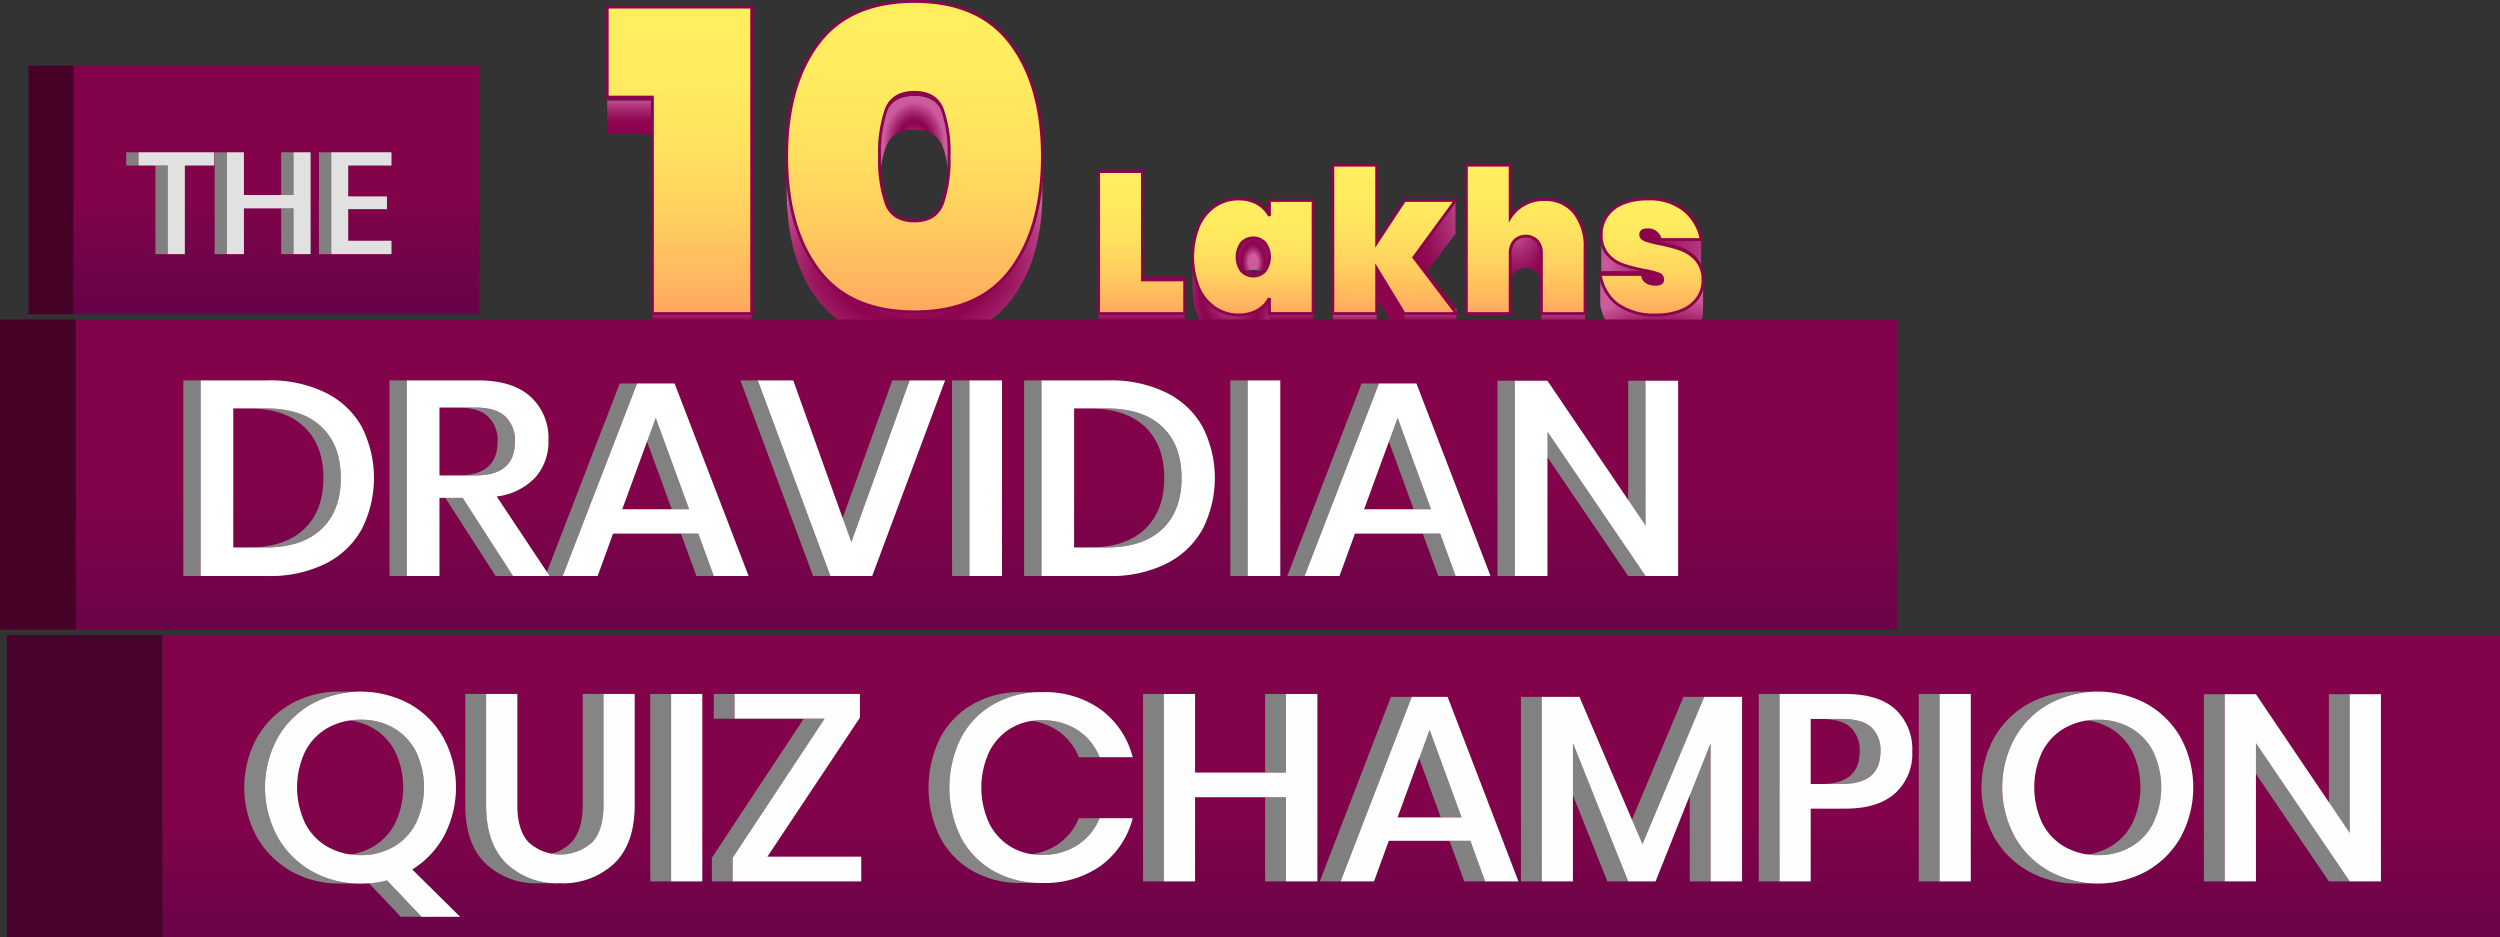 <svg xmlns="http://www.w3.org/2000/svg" xmlns:xlink="http://www.w3.org/1999/xlink" width="433.187" height="162.438" viewBox="0 0 433.187 162.438">
  <rect x="0" y="0" width="433.187" height="162.438" fill="#333333" stroke="none"/>
  <defs>
    <linearGradient id="linear-gradient" x1="0.5" y1="-0.107" x2="0.5" y2="1.363" gradientUnits="objectBoundingBox">
      <stop offset="0" stop-color="#cc5c9e"/>
      <stop offset="0.222" stop-color="#ac2f76"/>
      <stop offset="0.418" stop-color="#940f59"/>
      <stop offset="0.525" stop-color="#8c034e"/>
    </linearGradient>
    <linearGradient id="linear-gradient-2" x1="0.5" y1="-0.121" x2="0.5" y2="0.884" xlink:href="#linear-gradient"/>
    <radialGradient id="radial-gradient" cx="0.5" cy="0.5" r="0.437" gradientUnits="objectBoundingBox">
      <stop offset="0" stop-color="#cc5c9e"/>
      <stop offset="0.222" stop-color="#ac2f76"/>
      <stop offset="0.418" stop-color="#940f59"/>
      <stop offset="0.525" stop-color="#8c034e"/>
      <stop offset="0.649" stop-color="#99155e"/>
      <stop offset="0.899" stop-color="#bc468a"/>
      <stop offset="1" stop-color="#cc5c9e"/>
    </radialGradient>
    <radialGradient id="radial-gradient-2" cx="0.492" cy="0.594" r="0.606" gradientUnits="objectBoundingBox">
      <stop offset="0" stop-color="#cc5c9e"/>
      <stop offset="0.215" stop-color="#ac2f76"/>
      <stop offset="0.404" stop-color="#940f59"/>
      <stop offset="0.508" stop-color="#8c034e"/>
      <stop offset="0.637" stop-color="#99155e"/>
      <stop offset="0.896" stop-color="#bc468a"/>
      <stop offset="1" stop-color="#cc5c9e"/>
    </radialGradient>
    <linearGradient id="linear-gradient-3" x1="0.5" y1="-0.121" x2="0.5" y2="0.864" xlink:href="#linear-gradient"/>
    <radialGradient id="radial-gradient-3" cx="0.5" cy="0.5" r="0.875" gradientUnits="objectBoundingBox">
      <stop offset="0.167" stop-color="#cc5c9e"/>
      <stop offset="0.266" stop-color="#ac2f76"/>
      <stop offset="0.354" stop-color="#940f59"/>
      <stop offset="0.402" stop-color="#8c034e"/>
      <stop offset="0.558" stop-color="#99155e"/>
      <stop offset="0.873" stop-color="#bc468a"/>
      <stop offset="1" stop-color="#cc5c9e"/>
    </radialGradient>
    <linearGradient id="linear-gradient-4" x1="0.5" y1="-0.145" x2="0.5" y2="0.836" xlink:href="#linear-gradient"/>
    <radialGradient id="radial-gradient-4" cx="0.5" cy="0.5" r="0.729" xlink:href="#radial-gradient"/>
    <linearGradient id="linear-gradient-5" x1="1.374" y1="-0.01" x2="-0.948" y2="1.345" xlink:href="#linear-gradient"/>
    <linearGradient id="linear-gradient-6" x1="0.5" y1="0.03" x2="0.5" y2="0.69" xlink:href="#linear-gradient"/>
    <linearGradient id="linear-gradient-7" x1="0.5" y1="0.093" x2="0.5" y2="0.848" xlink:href="#linear-gradient"/>
    <radialGradient id="radial-gradient-5" cx="0.231" cy="-0.124" r="2.034" xlink:href="#radial-gradient"/>
    <linearGradient id="linear-gradient-8" x1="0.5" y1="0" x2="0.5" y2="1" xlink:href="#linear-gradient"/>
    <linearGradient id="linear-gradient-10" x1="1.804" y1="0.593" x2="-3.059" y2="0.247" xlink:href="#linear-gradient"/>
    <radialGradient id="radial-gradient-6" cx="0.104" cy="0.461" r="3.252" xlink:href="#radial-gradient"/>
    <radialGradient id="radial-gradient-7" cx="0.612" cy="1.349" r="1.008" xlink:href="#radial-gradient"/>
    <linearGradient id="linear-gradient-11" x1="0.5" x2="0.5" y2="1" gradientUnits="objectBoundingBox">
      <stop offset="0.006" stop-color="#ffef5f"/>
      <stop offset="0.259" stop-color="#ffeb5f"/>
      <stop offset="0.485" stop-color="#ffe05f"/>
      <stop offset="0.7" stop-color="#ffce5f"/>
      <stop offset="0.907" stop-color="#ffb55f"/>
      <stop offset="1" stop-color="#ffa75f"/>
    </linearGradient>
    <linearGradient id="linear-gradient-18" x1="0.5" y1="0.546" x2="0.5" y2="1.059" gradientUnits="objectBoundingBox">
      <stop offset="0.006" stop-color="#820349"/>
      <stop offset="1" stop-color="#690349"/>
    </linearGradient>
    <clipPath id="clip-path">
      <path id="Path_4968" data-name="Path 4968" d="M508.719,204.017h-3.008q6.832,0,6.832-5.859a5.667,5.667,0,0,0-1.659-4.347c-1.1-1.035-2.833-1.557-5.173-1.557h3.008c2.34,0,4.07.522,5.173,1.557a5.667,5.667,0,0,1,1.659,4.347Q515.551,204.017,508.719,204.017Z" fill="none"/>
    </clipPath>
    <linearGradient id="linear-gradient-19" y1="0.585" y2="1.009" xlink:href="#linear-gradient-18"/>
    <clipPath id="clip-path-2">
      <path id="Path_5024" data-name="Path 5024" d="M745.474,257.477h-3.607q6.685,0,6.686-5.616a5.406,5.406,0,0,0-1.584-4.2c-1.065-.972-2.757-1.449-5.1-1.449h3.607c2.345,0,4.037.477,5.1,1.449a5.406,5.406,0,0,1,1.584,4.2Q752.16,257.477,745.474,257.477Z" fill="none"/>
    </clipPath>
    <clipPath id="clip-path-3">
      <path id="Path_5031" data-name="Path 5031" d="M789.852,274.73h-3.607a16.866,16.866,0,0,1-8.459-2.142,15.611,15.611,0,0,1-5.952-5.931,17.952,17.952,0,0,1,0-17.163,15.5,15.5,0,0,1,5.952-5.913,17.037,17.037,0,0,1,8.459-2.115h3.607a17.04,17.04,0,0,0-8.459,2.115,15.5,15.5,0,0,0-5.952,5.913,17.952,17.952,0,0,0,0,17.163,15.611,15.611,0,0,0,5.952,5.931A16.869,16.869,0,0,0,789.852,274.73Z" fill="none"/>
    </clipPath>
    <linearGradient id="linear-gradient-20" y1="0.526" y2="0.939" xlink:href="#linear-gradient-18"/>
  </defs>
  <g id="Group_9891" data-name="Group 9891" transform="translate(-992.654 -2342.634)">
    <g id="Group_9873" data-name="Group 9873" transform="translate(566.333 2221)">
      <g id="Group_9047" data-name="Group 9047">
        <g id="Group_9046" data-name="Group 9046">
          <g id="Group_9045" data-name="Group 9045">
            <g id="Group_9028" data-name="Group 9028" style="mix-blend-mode: normal;isolation: isolate">
              <g id="Group_9025" data-name="Group 9025">
                <rect id="Rectangle_2412" data-name="Rectangle 2412" width="7.829" height="5.862" transform="translate(531.536 139.027)" fill="url(#linear-gradient)"/>
              </g>
              <g id="Group_9026" data-name="Group 9026">
                <rect id="Rectangle_2413" data-name="Rectangle 2413" width="17.208" height="5.862" transform="translate(539.365 175.148)" fill="url(#linear-gradient-2)"/>
              </g>
              <g id="Group_9027" data-name="Group 9027">
                <path id="Path_4864" data-name="Path 4864" d="M556.573,124v51.15H539.365V139.027h-7.829V124Z" fill="#8c034e"/>
              </g>
            </g>
            <g id="Group_9030" data-name="Group 9030" style="mix-blend-mode: normal;isolation: isolate">
              <path id="Path_4865" data-name="Path 4865" d="M590.055,148.249c.024.089.049.177.073.268.05.2.1.4.141.612.015.068.031.133.045.2q.084.422.153.875c.011.07.019.144.029.215.034.238.065.48.092.73.013.111.023.226.034.34q.031.331.057.677c.009.125.018.249.025.376.015.244.026.493.036.746,0,.116.009.23.013.348.01.372.017.752.017,1.144v-5.861c0-.393-.007-.773-.017-1.145,0-.118-.009-.232-.013-.348-.01-.253-.021-.5-.036-.745-.007-.127-.016-.252-.025-.376-.017-.231-.036-.456-.057-.678-.011-.114-.021-.228-.034-.34-.027-.25-.058-.492-.092-.73-.01-.07-.018-.145-.029-.214-.046-.3-.1-.594-.153-.876-.014-.069-.03-.134-.045-.2-.044-.209-.091-.414-.141-.612-.024-.091-.049-.179-.073-.268s-.049-.188-.076-.278c-.016-.052-.036-.1-.052-.148-.061-.195-.127-.381-.2-.563-.024-.065-.045-.139-.07-.2s-.051-.124-.076-.185c-.034-.079-.069-.156-.106-.232s-.088-.176-.135-.26c-.027-.048-.055-.094-.083-.141l-.017-.029-.026-.043c-.04-.063-.08-.124-.122-.184s-.079-.109-.12-.162-.078-.1-.119-.146l-.012-.015-.007-.008c-.032-.037-.064-.074-.1-.109s-.079-.084-.12-.124-.08-.077-.121-.115-.082-.073-.124-.109l-.017-.013-.008-.007c-.034-.028-.068-.056-.1-.083s-.089-.067-.134-.1-.094-.065-.142-.1-.1-.063-.15-.093l-.023-.013-.014-.008c-.042-.024-.084-.048-.127-.071-.058-.031-.118-.061-.178-.09s-.13-.06-.2-.088c-.035-.015-.072-.028-.108-.042l-.039-.015-.082-.032c-.089-.032-.179-.062-.271-.09-.109-.032-.221-.062-.335-.088h-.005l-.013,0c-.148-.034-.3-.064-.459-.088-.052-.007-.11-.008-.163-.015-.138-.017-.281-.029-.425-.039-.086-.006-.165-.02-.254-.024-.113,0-.227-.006-.344-.006-.294,0-.574.015-.844.041-.089.009-.171.026-.257.038-.148.019-.3.035-.439.063-.028.005-.052.015-.08.021-.085.018-.164.042-.246.064-.1.027-.215.049-.315.082-.062.02-.12.044-.18.066l-.094.034-.094.035c-.092.038-.181.078-.268.121s-.145.073-.215.113l-.026.015-.017.01c-.048.028-.1.055-.142.084s-.112.072-.166.11-.1.073-.151.11l-.093.075-.014.011-.03.024c-.043.037-.086.074-.129.113s-.082.076-.121.116-.079.079-.117.12l-.083.094-.009.01-.019.022c-.037.044-.074.088-.109.133s-.072.094-.107.143-.07.1-.1.151c-.022.033-.042.067-.063.1l-.013.022c-.01.015-.02.03-.029.046-.036.06-.071.122-.1.185s-.071.136-.1.206-.062.134-.092.2l-.025.06c-.068.163-.133.333-.2.509-.01.03-.019.063-.03.093-.029.085-.056.175-.084.263-.033.1-.069.205-.1.314-.012.044-.022.1-.035.14-.052.188-.1.384-.145.583-.02.086-.045.165-.064.254-.008.036-.013.075-.021.111-.023.113-.044.231-.066.346-.034.181-.067.364-.1.553-.02.127-.039.258-.057.389-.014.107-.032.208-.045.317-.011.087-.019.181-.029.269-.014.129-.028.26-.041.392-.02.211-.038.428-.054.647-.01.132-.021.264-.029.4-.015.242-.025.492-.035.745,0,.12-.011.237-.015.36-.01.379-.017.766-.017,1.166v5.861c0-.4.007-.787.017-1.165,0-.123.01-.24.015-.361.01-.252.02-.5.035-.745.008-.135.019-.267.029-.4q.024-.33.054-.647c.013-.132.027-.263.041-.392.023-.2.048-.394.074-.586.018-.131.037-.262.057-.39.029-.189.062-.371.1-.552.022-.116.043-.234.066-.346s.056-.244.085-.366c.046-.2.093-.4.145-.582.044-.156.089-.306.136-.454.028-.088.055-.178.084-.263.08-.23.162-.453.251-.662a4.944,4.944,0,0,1,.329-.641l.013-.021a4.264,4.264,0,0,1,.4-.549l.009-.01a4.151,4.151,0,0,1,.48-.467l.014-.011a4.107,4.107,0,0,1,.552-.379l.017-.01a4.589,4.589,0,0,1,.6-.284l.092-.034c.158-.058.326-.1.5-.149.082-.021.161-.045.246-.064.167-.036.343-.06.52-.084.086-.011.167-.028.256-.037.27-.026.55-.042.844-.042.208,0,.4.017.6.031.144.01.287.021.425.039.213.027.424.058.622.1l.013,0a5.492,5.492,0,0,1,.693.211l.039.016a4.462,4.462,0,0,1,.611.291l.013.008a4.115,4.115,0,0,1,.552.384l.008.007a4.01,4.01,0,0,1,.479.47l.007.008a4.371,4.371,0,0,1,.4.55l.017.029a5.146,5.146,0,0,1,.324.633c.052.122.1.257.146.387.069.181.135.368.2.563C589.971,147.962,590.014,148.1,590.055,148.249Z" fill="url(#radial-gradient)"/>
              <path id="Path_4866" data-name="Path 4866" d="M606.82,158.172c.013-.182.029-.362.04-.546.019-.308.03-.622.043-.935.006-.157.015-.31.02-.468q.021-.711.021-1.44v-5.861q0,.729-.021,1.439c0,.158-.014.311-.02.468-.013.313-.024.627-.043.935-.011.184-.027.364-.04.546-.02.275-.038.551-.063.821-.018.193-.041.381-.061.572-.027.25-.052.5-.083.747q-.093.739-.212,1.457c-.016.094-.035.185-.052.279-.066.382-.137.76-.216,1.131-.053.257-.111.509-.17.761-.029.12-.055.242-.085.362q-.14.568-.3,1.121c-.141.486-.3.96-.458,1.428-.051.147-.1.292-.158.437q-.148.4-.307.8c-.064.158-.128.316-.2.472-.088.206-.179.409-.272.611-.077.167-.154.334-.234.5s-.166.332-.25.5-.182.352-.277.525c-.077.141-.157.28-.237.419q-.156.273-.32.54-.112.185-.228.366-.18.281-.367.555c-.071.1-.142.21-.215.313-.19.269-.383.535-.585.795s-.421.522-.64.773c-.049.057-.1.114-.151.17-.211.236-.426.468-.649.69l-.02.021c-.228.227-.465.445-.7.657l-.174.152c-.243.21-.491.415-.746.61-.017.014-.036.026-.054.04-.237.18-.482.353-.73.521-.082.056-.164.11-.247.164-.2.131-.4.256-.61.379-.09.053-.179.108-.27.16-.214.122-.433.236-.653.35-.094.048-.185.1-.28.147-.143.07-.292.133-.437.2-.2.093-.4.188-.609.275-.089.037-.182.069-.272.1q-.5.2-1.024.377c-.159.054-.319.105-.481.155q-.316.1-.641.188c-.18.049-.361.1-.544.142-.22.055-.443.106-.668.155-.184.039-.369.078-.556.114-.25.048-.505.091-.761.132-.182.029-.363.059-.548.085-.271.038-.547.068-.824.1-.178.019-.354.041-.535.057-.309.028-.625.047-.943.065-.155.009-.307.022-.464.029-.477.02-.962.032-1.456.032-.453,0-.9-.01-1.336-.027-.521-.02-1.031-.055-1.532-.1-.143-.013-.283-.031-.425-.045-.359-.038-.714-.08-1.063-.13q-.345-.05-.684-.106c-.107-.019-.216-.036-.323-.056-.365-.067-.726-.14-1.079-.222-.425-.1-.841-.211-1.249-.331-.2-.06-.4-.127-.594-.192-.165-.054-.333-.1-.495-.163-.336-.12-.667-.247-.991-.384-.036-.014-.07-.031-.1-.046q-.423-.182-.83-.381c-.084-.041-.166-.083-.248-.125-.238-.121-.473-.246-.7-.377-.06-.033-.12-.065-.179-.1q-.414-.241-.812-.5l-.168-.114q-.363-.246-.712-.509l-.1-.07c-.251-.193-.5-.4-.736-.6l-.162-.142c-.24-.213-.476-.43-.7-.657l-.047-.049c-.213-.213-.419-.434-.621-.66-.056-.062-.112-.125-.167-.188-.215-.248-.427-.5-.631-.763q-.33-.426-.64-.869c-.1-.142-.192-.288-.288-.432-.11-.166-.222-.329-.328-.5q-.313-.5-.6-1.014l-.013-.024c-.2-.368-.4-.745-.586-1.127-.049-.1-.1-.207-.144-.309q-.272-.575-.516-1.172c-.05-.12-.1-.239-.149-.36-.074-.188-.143-.379-.213-.57s-.136-.367-.2-.554-.129-.392-.191-.589-.121-.377-.178-.569c-.063-.215-.122-.433-.181-.652-.05-.187-.1-.373-.15-.563-.056-.223-.107-.451-.158-.678-.044-.192-.089-.382-.129-.576-.049-.233-.092-.471-.136-.708-.036-.195-.074-.387-.107-.585-.041-.244-.076-.493-.113-.741-.029-.2-.06-.391-.086-.59-.034-.257-.061-.52-.089-.781-.022-.2-.047-.391-.066-.59-.026-.278-.046-.561-.067-.844-.014-.188-.031-.374-.043-.564-.02-.318-.032-.642-.045-.965-.007-.162-.017-.32-.022-.483q-.021-.733-.022-1.486v5.861q0,.753.022,1.487c.005.163.015.321.022.482.013.324.025.648.045.966.012.19.029.376.043.564.021.282.041.566.067.844.019.2.044.393.066.59.028.261.055.524.089.78.026.2.057.394.086.59.037.249.072.5.113.742.033.2.071.39.107.585.044.237.087.474.136.708.04.194.085.384.129.576.051.227.1.454.158.677.047.19.1.377.15.564.059.218.118.437.181.651.015.051.027.1.042.153.043.141.091.277.136.417.063.2.125.4.191.589s.132.37.2.553.139.383.213.571c.02.05.038.1.058.153.028.071.062.136.091.206q.244.6.516,1.172c.031.067.058.137.089.2.018.036.038.07.055.106.188.383.382.76.586,1.128l.012.021v0q.289.518.6,1.014l.021.036c.1.156.2.306.306.459s.19.292.289.435l.021.03q.3.423.612.83l.007.009c.16.205.323.407.49.6.047.054.1.1.142.159s.11.125.166.187.123.142.186.211c.142.153.288.3.435.45l.047.049.015.015c.165.163.332.323.5.479.061.056.125.108.186.163l.162.142c.056.048.11.1.167.145q.259.219.528.426l.041.031.1.071c.137.1.273.207.414.306.1.069.2.135.3.2l.167.113c.038.025.075.052.114.077.2.131.405.257.613.38.028.016.058.031.086.048.059.034.12.067.179.1.13.074.259.149.392.22.1.054.208.1.311.157.082.042.164.084.247.124.053.026.1.055.158.08.222.106.448.205.676.3.034.014.067.03.1.045l.02.009q.447.188.911.355l.062.02c.161.058.328.108.491.162s.348.12.527.174l.07.019c.408.12.824.232,1.25.331l.011,0c.349.081.706.152,1.067.219.107.02.216.037.323.056.149.025.295.053.446.076.077.012.16.018.238.029q.523.075,1.063.13c.142.015.282.033.425.045.5.045,1.011.08,1.532.1l.034,0q.641.024,1.3.025c.494,0,.979-.012,1.456-.033.157-.006.309-.019.464-.028.318-.019.634-.038.943-.065.181-.016.357-.038.535-.057.277-.03.553-.061.824-.1.185-.026.366-.056.548-.085.256-.041.511-.084.761-.132.08-.015.163-.026.242-.042.107-.022.208-.05.314-.073.225-.048.448-.1.668-.154.183-.046.364-.093.544-.143.216-.059.429-.122.641-.187.1-.031.2-.056.3-.087.064-.021.123-.047.186-.068q.522-.175,1.022-.376c.069-.028.142-.05.21-.078l.064-.029c.206-.085.4-.18.6-.272.13-.06.265-.114.393-.177l.048-.025c.094-.046.185-.1.278-.146.182-.093.366-.185.543-.284.038-.021.074-.045.112-.066.091-.052.18-.107.27-.16.123-.074.249-.144.37-.22.082-.052.16-.107.24-.16s.165-.107.246-.163c.062-.041.125-.08.186-.122.185-.13.366-.263.546-.4l.053-.039.014-.01c.191-.147.38-.3.565-.453.056-.048.111-.1.167-.147l.174-.152c.063-.056.128-.11.191-.167q.258-.237.507-.484l.006-.006.02-.021c.156-.157.31-.315.461-.478.064-.07.126-.142.189-.213l.15-.169c.044-.05.089-.1.133-.149.156-.184.31-.372.46-.564l.047-.06q.252-.325.492-.66c.032-.044.062-.091.093-.135.073-.1.144-.209.215-.313s.153-.218.226-.33c.048-.074.093-.151.141-.225q.115-.182.228-.366c.051-.082.1-.162.154-.246s.11-.2.166-.294c.08-.139.16-.279.237-.42.037-.067.076-.131.112-.2.057-.106.109-.217.165-.325.084-.165.169-.329.25-.5.031-.063.065-.124.1-.188.048-.1.091-.208.138-.31.093-.2.184-.4.272-.611.031-.073.066-.143.1-.217s.064-.171.1-.255q.159-.395.307-.8c.034-.093.072-.181.1-.275.019-.053.034-.109.053-.163.162-.467.317-.941.458-1.428l0-.006c.106-.366.2-.738.3-1.115.03-.119.056-.241.085-.361.048-.2.1-.406.142-.613.011-.048.018-.1.028-.148.079-.372.15-.75.216-1.131.017-.094.036-.185.052-.279q.118-.717.212-1.457c0-.026.007-.05.011-.076.027-.221.048-.447.072-.671.02-.191.043-.379.061-.572C606.782,158.722,606.8,158.447,606.82,158.172Z" fill="url(#radial-gradient-2)"/>
              <g id="Group_9029" data-name="Group 9029">
                <path id="Path_4867" data-name="Path 4867" d="M601.476,130.1q5.466,7.041,5.468,18.817,0,11.85-5.468,18.893t-16.691,7.042q-11.23,0-16.691-7.042t-5.463-18.893q0-11.844,5.463-18.855t16.691-7.009Q596.008,123.058,601.476,130.1ZM589.585,156.87a21.173,21.173,0,0,0,1.185-7.948,20.889,20.889,0,0,0-1.185-7.911q-1.179-2.776-4.8-2.781-3.694,0-4.873,2.781a20.889,20.889,0,0,0-1.185,7.911,21.173,21.173,0,0,0,1.185,7.948q1.179,2.813,4.873,2.815,3.615,0,4.8-2.815" fill="#8c034e"/>
              </g>
            </g>
            <g id="Group_9032" data-name="Group 9032" style="mix-blend-mode: normal;isolation: isolate">
              <rect id="Rectangle_2414" data-name="Rectangle 2414" width="14.921" height="5.862" transform="translate(616.685 175.148)" fill="url(#linear-gradient-3)"/>
              <g id="Group_9031" data-name="Group 9031">
                <path id="Path_4868" data-name="Path 4868" d="M624.284,151.445v18.077h7.321v5.625H616.685v-23.7Z" fill="#8c034e"/>
              </g>
            </g>
            <g id="Group_9035" data-name="Group 9035" style="mix-blend-mode: normal;isolation: isolate">
              <path id="Path_4869" data-name="Path 4869" d="M646.076,170.2c.007.019.013.037.019.056a3.665,3.665,0,0,1,.1.428c.013.068.032.13.042.2a4.76,4.76,0,0,1,.048.682v-5.862a4.77,4.77,0,0,0-.048-.682c-.01-.07-.029-.133-.042-.2-.024-.12-.042-.243-.076-.354-.007-.026-.017-.049-.026-.074s-.012-.037-.019-.056c-.015-.043-.029-.089-.046-.131-.025-.063-.052-.125-.081-.184s-.049-.1-.075-.145l-.028-.047-.009-.015-.036-.061q-.035-.054-.072-.108c-.023-.032-.047-.065-.071-.1l-.072-.089q-.039-.046-.081-.09l-.008-.01-.075-.076c-.027-.027-.055-.053-.083-.079s-.054-.049-.082-.072-.055-.045-.083-.067-.055-.042-.084-.062l-.011-.008-.005,0-.07-.048-.09-.055c-.031-.018-.062-.036-.094-.053l-.1-.05q-.054-.025-.108-.048l-.01,0-.006,0c-.034-.015-.069-.028-.1-.041s-.091-.032-.137-.045-.108-.031-.163-.044c-.034-.008-.069-.013-.1-.019l-.041-.008-.071-.014a3.221,3.221,0,0,0-.361-.034c-.044,0-.089,0-.135,0a3.261,3.261,0,0,0-.613.058l-.024,0a2.67,2.67,0,0,0-.3.079c-.062.02-.123.043-.183.067h0c-.049.02-.1.042-.143.064s-.082.042-.122.064-.073.043-.109.065-.067.043-.1.066h0c-.031.021-.061.043-.091.066l-.088.071c-.029.024-.057.049-.085.075s-.056.052-.083.079-.049.049-.072.074l-.01.011c-.026.028-.052.057-.077.086s-.045.054-.066.082-.044.056-.065.085-.042.06-.062.091-.041.064-.061.1l0,.008,0,0c-.018.031-.036.063-.053.1s-.041.077-.059.117-.041.087-.059.132-.041.1-.059.153l-.012.037-.007.022c-.014.041-.028.082-.04.125q-.033.115-.06.237c-.014.066-.023.136-.034.205,0,.027-.01.052-.013.079s-.009.044-.012.068a5.161,5.161,0,0,0-.035.61v5.862a4.871,4.871,0,0,1,.047-.678c0-.027.009-.053.013-.079a3.6,3.6,0,0,1,.134-.568l.007-.021a2.848,2.848,0,0,1,.242-.534l0,0a2.558,2.558,0,0,1,.345-.46,2.653,2.653,0,0,1,.419-.365h0a2.469,2.469,0,0,1,.476-.26h0a2.72,2.72,0,0,1,.509-.149,3.178,3.178,0,0,1,.613-.059,3.242,3.242,0,0,1,.567.05l.041.008a2.7,2.7,0,0,1,.507.149l.006,0a2.476,2.476,0,0,1,.471.258l0,0a2.642,2.642,0,0,1,.759.818l.009.015A2.889,2.889,0,0,1,646.076,170.2Z" fill="url(#radial-gradient-3)"/>
              <g id="Group_9033" data-name="Group 9033">
                <rect id="Rectangle_2415" data-name="Rectangle 2415" width="7.56" height="5.862" transform="translate(646.287 175.148)" fill="url(#linear-gradient-4)"/>
              </g>
              <path id="Path_4870" data-name="Path 4870" d="M645.9,173.174l-.017.023a4.992,4.992,0,0,1-.47.537l-.008.007a5.09,5.09,0,0,1-.544.465l-.03.022a5.762,5.762,0,0,1-.627.4,5.484,5.484,0,0,1-.668.307l-.114.042c-.165.06-.339.108-.514.155-.094.025-.186.053-.282.074-.175.039-.359.066-.543.091-.089.013-.175.03-.266.04a8.663,8.663,0,0,1-.866.045c-.135,0-.267-.007-.4-.013-.269-.013-.533-.037-.792-.075-.073-.011-.146-.025-.219-.038-.1-.018-.209-.037-.311-.06s-.2-.046-.3-.072c-.058-.016-.117-.03-.175-.047-.151-.044-.3-.091-.449-.145l-.036-.014c-.137-.05-.272-.106-.406-.165l-.1-.045c-.14-.065-.279-.132-.415-.2l-.042-.024c-.145-.079-.289-.162-.43-.252s-.274-.183-.406-.281l-.06-.044c-.124-.094-.244-.192-.362-.294l-.061-.053c-.117-.1-.232-.212-.343-.324-.018-.017-.035-.036-.052-.053q-.168-.172-.327-.357l-.012-.014c-.1-.123-.2-.251-.3-.381-.026-.034-.051-.069-.077-.1-.084-.116-.165-.235-.245-.357l-.048-.072q-.141-.224-.273-.461c-.041-.073-.078-.15-.117-.224-.057-.11-.115-.217-.168-.33q-.131-.271-.243-.555c-.1-.238-.18-.485-.258-.736-.022-.07-.042-.141-.062-.212-.059-.2-.113-.413-.161-.625-.013-.06-.029-.12-.041-.181q-.084-.4-.142-.818c-.009-.062-.015-.126-.023-.188q-.042-.344-.069-.7c-.006-.082-.012-.164-.017-.246-.017-.3-.028-.6-.028-.912v5.862c0,.311.011.613.028.911,0,.083.011.165.017.247q.027.355.069.7c.008.062.014.126.023.187.039.28.086.552.142.819.012.061.028.12.042.181.047.212.1.42.16.624.012.042.02.086.032.127s.021.056.03.085c.078.251.162.5.258.736v0q.113.282.242.552l.031.065c.044.091.091.176.137.264s.076.152.117.224l.013.026c.079.142.162.281.247.416l.013.02.048.071c.057.088.113.175.173.259.023.034.048.066.072.1l.077.1c.026.034.05.069.076.1.072.093.146.184.221.272l.005.005.012.015c.066.076.132.152.2.225.042.045.085.088.127.131l.052.054.039.04c.072.071.145.141.219.209l.085.074.061.053c.025.023.05.046.076.067.075.063.151.125.228.184l.058.043.06.044c.039.03.078.06.118.088.077.055.155.108.235.159l.053.035.21.129c.073.042.146.082.219.122l.043.025.02.011c.1.052.2.1.295.149l.1.044.1.046.111.05q.145.06.294.114l.037.015.01,0q.189.067.381.126c.019.005.039.009.058.015.058.017.117.031.175.047s.141.039.212.056l.085.016c.1.023.207.042.311.06.057.01.113.024.17.033.016,0,.033,0,.049.005a7.869,7.869,0,0,0,.792.074c.024,0,.047.006.072.007q.162.006.327.006a8.373,8.373,0,0,0,.866-.045c.091-.009.177-.027.266-.039.151-.021.306-.037.451-.067.032-.006.06-.017.092-.024.1-.021.188-.049.282-.074s.221-.052.326-.086c.064-.021.125-.047.188-.069.038-.014.077-.028.114-.043s.08-.027.118-.043c.109-.045.216-.093.321-.145.077-.037.154-.077.229-.118l.044-.025q.132-.073.258-.153c.076-.048.151-.1.223-.148.035-.024.068-.049.1-.074l.031-.023c.022-.016.045-.031.066-.048q.091-.07.18-.144c.056-.047.111-.1.164-.144s.091-.085.134-.128l.008-.008.012-.01c.049-.049.1-.1.143-.149s.092-.1.137-.154.088-.1.13-.159l.048-.064.017-.023c.02-.027.041-.053.06-.08.042-.058.082-.117.121-.177s.08-.125.118-.189.063-.107.093-.161h0v-5.861A5.036,5.036,0,0,1,645.9,173.174Z" fill="url(#radial-gradient-4)"/>
              <g id="Group_9034" data-name="Group 9034">
                <path id="Path_4871" data-name="Path 4871" d="M646.287,156.269h7.56v18.879h-7.56v-2.581a5.143,5.143,0,0,1-2.088,2.061,6.655,6.655,0,0,1-3.253.754,7.449,7.449,0,0,1-4.073-1.155,7.832,7.832,0,0,1-2.853-3.349,13.333,13.333,0,0,1,0-10.344,7.789,7.789,0,0,1,2.853-3.344,7.411,7.411,0,0,1,4.073-1.16,6.655,6.655,0,0,1,3.253.754,5.173,5.173,0,0,1,2.088,2.061Zm-.79,11.78a3.87,3.87,0,0,0,0-4.686,2.856,2.856,0,0,0-4.034,0,3.869,3.869,0,0,0,0,4.686,2.844,2.844,0,0,0,4.034,0" fill="#8c034e"/>
              </g>
            </g>
            <g id="Group_9039" data-name="Group 9039" style="mix-blend-mode: normal;isolation: isolate">
              <path id="Path_4872" data-name="Path 4872" d="M671.3,165.773v5.862l7.224-9.5v-5.862Z" fill="url(#linear-gradient-5)"/>
              <g id="Group_9036" data-name="Group 9036">
                <rect id="Rectangle_2416" data-name="Rectangle 2416" width="9.067" height="5.862" transform="translate(669.626 175.148)" fill="url(#linear-gradient-6)"/>
              </g>
              <path id="Path_4873" data-name="Path 4873" d="M664.87,167.614v5.862l4.756,7.533v-5.862Z" fill="#8c034e"/>
              <g id="Group_9037" data-name="Group 9037">
                <rect id="Rectangle_2417" data-name="Rectangle 2417" width="7.599" height="5.862" transform="translate(657.271 175.148)" fill="url(#linear-gradient-7)"/>
              </g>
              <g id="Group_9038" data-name="Group 9038">
                <path id="Path_4874" data-name="Path 4874" d="M664.87,150.377V163.33l4.824-7.061h8.828l-7.224,9.5,7.394,9.375h-9.068l-4.756-7.533v7.533h-7.6V150.377Z" fill="#8c034e"/>
              </g>
            </g>
            <g id="Group_9042" data-name="Group 9042" style="mix-blend-mode: normal;isolation: isolate">
              <path id="Path_4875" data-name="Path 4875" d="M693.214,169.772l.018.054a2.925,2.925,0,0,1,.1.39c.012.06.03.117.039.179a4.332,4.332,0,0,1,.043.6v-5.862a4.307,4.307,0,0,0-.043-.6c-.009-.063-.027-.12-.039-.18-.02-.1-.036-.21-.065-.307-.009-.028-.02-.055-.03-.083l-.018-.053c-.012-.034-.023-.069-.036-.1q-.034-.087-.075-.171c-.022-.046-.046-.091-.071-.136-.01-.019-.022-.037-.033-.055l-.008-.015c-.01-.015-.018-.031-.028-.046-.022-.035-.045-.07-.069-.1s-.045-.063-.068-.094-.046-.058-.07-.086l-.072-.081-.011-.012-.064-.065c-.025-.025-.05-.049-.076-.072l-.075-.066c-.025-.022-.051-.042-.077-.062s-.052-.04-.078-.058l-.027-.018-.007-.005-.047-.032c-.028-.018-.056-.036-.085-.052s-.059-.034-.089-.05-.063-.033-.095-.049l-.1-.046-.03-.012-.012-.005c-.025-.01-.049-.02-.074-.028-.044-.016-.088-.031-.133-.045s-.108-.03-.164-.043c-.04-.009-.082-.016-.123-.024l-.039-.007c-.018,0-.036-.008-.054-.01a3.135,3.135,0,0,0-.371-.035q-.069,0-.141,0a3.545,3.545,0,0,0-.549.045c-.026,0-.052.007-.078.012s-.038,0-.056.008a2.536,2.536,0,0,0-.3.079c-.047.015-.091.032-.136.05l-.019.007-.024.008c-.046.019-.092.04-.136.061s-.077.039-.114.06l-.1.059-.08.053,0,0-.006,0c-.028.019-.055.039-.082.06l-.077.062c-.025.021-.05.042-.074.064s-.047.045-.07.068-.046.047-.069.071l-.013.014-.062.07c-.023.027-.044.054-.066.081s-.042.054-.062.082l-.059.087c-.02.031-.04.062-.058.093l-.008.014,0,.005c-.016.027-.031.054-.046.081s-.037.072-.055.11-.038.081-.055.123-.038.094-.055.142l-.01.031-.006.02c-.013.039-.026.078-.038.118q-.03.1-.054.216c-.012.057-.02.118-.03.178,0,.024-.009.048-.012.073s-.008.043-.011.065a4.438,4.438,0,0,0-.032.539V171a4.3,4.3,0,0,1,.043-.6c0-.025.008-.049.012-.074a3.243,3.243,0,0,1,.122-.512l.006-.019a2.692,2.692,0,0,1,.221-.487l0-.006a2.524,2.524,0,0,1,.315-.426,2.3,2.3,0,0,1,.391-.343l0,0a2.284,2.284,0,0,1,.453-.242l.019-.007a2.693,2.693,0,0,1,.492-.137l.078-.011a3.427,3.427,0,0,1,.549-.045,3.307,3.307,0,0,1,.566.048l.039.007a2.63,2.63,0,0,1,.494.14l.012,0a2.354,2.354,0,0,1,.451.242l.007.005a2.4,2.4,0,0,1,.4.341,2.468,2.468,0,0,1,.318.422l.008.015A2.642,2.642,0,0,1,693.214,169.772Z" fill="url(#radial-gradient-5)"/>
              <g id="Group_9040" data-name="Group 9040">
                <rect id="Rectangle_2418" data-name="Rectangle 2418" width="7.56" height="5.862" transform="translate(693.409 175.148)" fill="url(#linear-gradient-8)"/>
                <rect id="Rectangle_2419" data-name="Rectangle 2419" width="7.594" height="5.862" transform="translate(680.406 175.148)" fill="url(#linear-gradient-8)"/>
              </g>
              <g id="Group_9041" data-name="Group 9041">
                <path id="Path_4876" data-name="Path 4876" d="M688,150.377v8.769a6.817,6.817,0,0,1,2.38-2.176,7.1,7.1,0,0,1,3.541-.835,6.462,6.462,0,0,1,5.185,2.176,8.736,8.736,0,0,1,1.864,5.887v10.95h-7.561v-10.01a2.989,2.989,0,0,0-.736-2.128,2.873,2.873,0,0,0-3.951,0,3.023,3.023,0,0,0-.722,2.128v10.01h-7.594V150.377Z" fill="#8c034e"/>
              </g>
            </g>
            <g id="Group_9044" data-name="Group 9044" style="mix-blend-mode: normal;isolation: isolate">
              <rect id="Rectangle_2420" data-name="Rectangle 2420" width="7.087" height="5.862" transform="translate(714.007 162.796)" fill="url(#linear-gradient-10)"/>
              <path id="Path_4877" data-name="Path 4877" d="M712.515,167.147l.032.008a2.264,2.264,0,0,1,.337.118l.012.005a1.917,1.917,0,0,1,.3.171l.006,0a1.8,1.8,0,0,1,.263.222l.006,0a1.95,1.95,0,0,1,.216.268l.008.012a2.169,2.169,0,0,1,.167.3l.014.033a2.524,2.524,0,0,1,.126.359V162.8c-.006-.024-.013-.048-.02-.071-.024-.079-.05-.155-.079-.228l-.027-.061-.014-.033c-.009-.019-.017-.039-.026-.057-.019-.04-.039-.079-.06-.116s-.037-.064-.056-.1l-.025-.037-.008-.012-.022-.034c-.018-.025-.036-.05-.055-.074l-.052-.065c-.018-.02-.036-.041-.054-.06l-.033-.035-.006,0-.015-.016-.055-.052c-.018-.017-.037-.033-.056-.049s-.039-.032-.059-.048l-.06-.045-.018-.012-.006,0-.041-.028-.069-.042c-.024-.014-.05-.029-.075-.042l-.081-.041-.039-.017-.012-.006-.041-.018c-.035-.015-.07-.028-.106-.041s-.083-.029-.126-.042l-.064-.016-.032-.009-.061-.016c-.07-.016-.142-.03-.216-.041-.019,0-.041,0-.06-.006-.057-.007-.117-.011-.176-.016s-.106-.013-.163-.015-.1,0-.158,0a2.06,2.06,0,0,0-.36.032c-.012,0-.028,0-.039,0l-.039.011-.052.013c-.017.005-.036.008-.052.014s-.05.017-.074.027l-.025.011-.008,0-.019.008-.04.021-.035.021-.028.018-.023.017h0l0,0-.022.018-.022.018-.019.019-.018.018-.017.02-.014.017h0l0,0-.015.021-.016.022-.014.023-.014.025-.014.027-.007.016v0l-.005.011-.014.035-.013.043c-.005.017-.009.035-.013.053l0,.015,0,.014c0,.016-.006.033-.008.05a1.059,1.059,0,0,0-.008.128v5.862a1.018,1.018,0,0,1,.016-.179l0-.014a.747.747,0,0,1,.048-.156v0a.621.621,0,0,1,.082-.136h0a.679.679,0,0,1,.115-.112h0a.76.76,0,0,1,.145-.086l.008,0a1.031,1.031,0,0,1,.151-.052l.052-.014.078-.013a1.967,1.967,0,0,1,.36-.032c.112,0,.216.009.321.018.059,0,.119.008.176.016A2.877,2.877,0,0,1,712.515,167.147Z" fill="#8c034e"/>
              <path id="Path_4878" data-name="Path 4878" d="M711.1,173.777v-5.862c-.329-.065-.641-.131-.946-.2l-.232-.052c-.207-.047-.4-.094-.6-.142-.119-.029-.241-.058-.355-.088-.186-.048-.361-.1-.535-.145-.1-.027-.2-.054-.288-.081-.254-.076-.5-.152-.724-.23a5.7,5.7,0,0,1-.688-.288l-.038-.019a6,6,0,0,1-.625-.363l-.031-.022a6.125,6.125,0,0,1-.583-.446l-.033-.029a6.868,6.868,0,0,1-.553-.541,3.676,3.676,0,0,1-.245-.3l-.021-.028c-.072-.1-.138-.2-.2-.31l-.019-.033c-.058-.1-.111-.208-.16-.318-.014-.029-.027-.059-.04-.089-.033-.078-.063-.159-.092-.241-.02-.055-.04-.109-.058-.166-.012-.039-.022-.081-.034-.121a5.557,5.557,0,0,1-.16-.754c0-.023,0-.048-.007-.072a7.11,7.11,0,0,1-.056-.884h0v5.862a7.11,7.11,0,0,0,.056.884c0,.023,0,.048.007.072a5.557,5.557,0,0,0,.16.754c.006.02.008.043.014.063s.014.038.02.058c.018.056.038.111.058.166s.033.1.053.151c.012.031.026.06.039.09s.026.06.04.089.023.056.036.084c.035.071.071.14.109.208l.015.026.019.033c.024.04.046.08.071.118.033.053.067.1.1.154l.027.038.021.028.054.073c.034.044.068.086.1.128s.057.066.087.1l.037.04c.068.073.137.145.207.215s.135.131.2.194l.1.092.033.029c.022.018.042.038.064.056.066.055.134.11.2.162s.135.1.2.151c.038.027.076.052.114.077l.031.022.063.042q.105.069.213.132c.074.043.148.085.223.125l.126.064.038.019.071.036c.084.04.168.077.253.113s.184.075.278.108l.086.031c.208.071.428.142.66.211.02.007.044.012.064.019.092.027.192.053.288.08.174.049.349.1.535.146.114.03.236.059.355.088s.231.059.354.088c.078.018.163.035.243.054l.232.051C710.459,173.646,710.771,173.712,711.1,173.777Z" fill="url(#radial-gradient-6)"/>
              <path id="Path_4879" data-name="Path 4879" d="M714.224,174.765h0a.848.848,0,0,1,.146.251l0,.008a.873.873,0,0,1,.049.293v-5.862a.885.885,0,0,0-.036-.256c0-.013-.008-.025-.013-.037l0-.008-.008-.023c-.007-.017-.015-.034-.023-.051l-.022-.043-.023-.038-.023-.034-.024-.033-.023-.029h0l0,0-.027-.03-.029-.031-.031-.029-.035-.03-.038-.031-.042-.031-.042-.029h0l0,0-.054-.033-.063-.036-.075-.038c-.03-.014-.061-.028-.093-.041l-.056-.023-.082-.03c-.1-.036-.206-.071-.324-.106l-.031-.009-.061-.017q-.217-.063-.477-.125l-.076-.019-.041-.01c-.126-.03-.273-.059-.413-.089-.08-.016-.15-.033-.234-.05-.246-.048-.509-.1-.793-.146v5.862c.284.049.547.1.793.146l.234.05c.156.033.315.066.454.1l.076.018q.26.063.477.125l.061.018c.164.048.311.1.437.145a1.914,1.914,0,0,1,.345.173h0A1.124,1.124,0,0,1,714.224,174.765Z" fill="#8c034e"/>
              <path id="Path_4880" data-name="Path 4880" d="M721.345,170.391c0,.038-.013.074-.019.111a4.756,4.756,0,0,1-.159.677l-.016.049a4.783,4.783,0,0,1-.284.683l-.013.026a5,5,0,0,1-.413.663,5.16,5.16,0,0,1-.532.617l-.007.006a5.562,5.562,0,0,1-.624.529l-.034.026a6.611,6.611,0,0,1-.714.447l-.067.035a8.085,8.085,0,0,1-.827.382c-.236.1-.488.172-.74.248-.2.06-.4.112-.612.161-.152.036-.3.072-.461.1-.265.05-.542.087-.822.12-.133.016-.262.038-.4.049-.422.037-.857.06-1.312.06-.5,0-.959-.041-1.421-.079-.266-.021-.536-.039-.789-.073a12.8,12.8,0,0,1-1.468-.271l-.134-.036a9.989,9.989,0,0,1-1.46-.512l-.049-.022a8.076,8.076,0,0,1-1.317-.749c-.2-.14-.387-.288-.567-.443l-.041-.036q-.26-.227-.492-.472l-.022-.024a6.869,6.869,0,0,1-.449-.531l-.032-.043q-.2-.263-.369-.544c-.017-.027-.032-.053-.048-.08-.113-.19-.219-.385-.317-.588-.012-.026-.022-.053-.034-.079-.078-.168-.149-.341-.216-.518-.042-.108-.079-.22-.116-.332s-.076-.233-.11-.352a9.707,9.707,0,0,1-.231-.977v5.862a9.623,9.623,0,0,0,.231.976c.011.038.016.08.027.117.025.082.056.157.083.236.037.112.074.224.116.332.016.043.029.09.046.132.053.132.111.259.17.386.012.026.022.053.034.079l.011.023c.064.133.132.264.2.392.033.059.069.115.1.172.016.027.031.054.048.081s.029.051.045.076c.062.1.127.2.194.291.042.06.086.118.13.177l.032.043.031.042c.064.082.129.162.2.241s.131.152.2.225l.021.023.024.024c.053.056.105.112.16.166s.14.136.213.2c.038.035.078.069.117.1l.042.037c.022.018.042.038.064.056.077.064.155.128.236.19s.165.125.25.185l.017.012c.081.057.163.113.247.167s.187.119.283.175.2.118.309.173.224.117.34.172l.138.062.049.022c.065.029.129.059.2.087.144.06.292.118.442.172q.258.093.528.174c.1.029.2.052.3.078.045.013.089.025.134.036.082.021.159.045.242.064q.457.106.947.182c.088.013.189.014.279.026.253.034.523.052.789.073.234.019.451.055.694.065s.481.013.727.013c.455,0,.89-.022,1.312-.059.137-.012.266-.033.4-.049.28-.033.557-.07.822-.12.053-.011.112-.014.165-.025.1-.021.2-.054.3-.077.208-.049.414-.1.612-.161.065-.02.137-.032.2-.053q.276-.09.539-.2l.135-.054c.162-.068.319-.138.471-.212.075-.037.147-.077.22-.116.023-.012.046-.023.069-.036s.051-.025.075-.039c.1-.057.2-.116.3-.177s.171-.11.254-.168c.029-.02.057-.042.086-.063l.034-.025.1-.074c.067-.051.133-.1.2-.158s.12-.1.178-.156.1-.093.148-.141l.007-.007.008-.007c.051-.051.1-.1.151-.157s.1-.1.141-.158.09-.108.133-.163.067-.087.1-.131l.036-.05c.043-.06.085-.12.125-.181s.078-.123.116-.186.074-.128.108-.193c.01-.017.018-.035.028-.053l.013-.026c.021-.041.042-.082.062-.123.034-.072.066-.145.1-.218s.063-.158.092-.238c.012-.035.022-.07.033-.1l.016-.048c.013-.04.026-.078.038-.118.031-.108.058-.216.082-.327.016-.076.026-.155.039-.232.006-.037.014-.074.019-.111s.012-.064.016-.1a5.491,5.491,0,0,0,.041-.672v-5.862A5.346,5.346,0,0,1,721.345,170.391Z" fill="url(#radial-gradient-7)"/>
              <g id="Group_9043" data-name="Group 9043">
                <path id="Path_4881" data-name="Path 4881" d="M711.851,156.03a9.835,9.835,0,0,1,6.283,1.861,8.092,8.092,0,0,1,2.961,4.9h-7.088a2.129,2.129,0,0,0-2.326-1.608q-1.061,0-1.059.8c0,.382.259.673.771.874a16.03,16.03,0,0,0,2.444.634,24.691,24.691,0,0,1,3.751.954,6.55,6.55,0,0,1,2.682,1.789,4.825,4.825,0,0,1,1.132,3.383,4.895,4.895,0,0,1-.961,2.977,6.158,6.158,0,0,1-2.8,2.042,11.674,11.674,0,0,1-4.346.74,11.3,11.3,0,0,1-6.638-1.742,7.44,7.44,0,0,1-3.044-5.019H710.9q.205,1.64,2.361,1.637c.776,0,1.166-.268,1.166-.8,0-.425-.263-.735-.79-.94a14.714,14.714,0,0,0-2.532-.6,28.356,28.356,0,0,1-3.677-.935,6.12,6.12,0,0,1-2.551-1.708,4.736,4.736,0,0,1-1.093-3.316,5.239,5.239,0,0,1,.922-3.044,6.1,6.1,0,0,1,2.736-2.109A11.266,11.266,0,0,1,711.851,156.03Z" fill="#8c034e"/>
              </g>
            </g>
          </g>
        </g>
      </g>
      <g id="Group_9049" data-name="Group 9049">
        <g id="Group_9048" data-name="Group 9048">
          <path id="Path_4882" data-name="Path 4882" d="M531.536,138.461v-15.6h25.037v53.108H539.365V138.461Z" stroke="#8c034e" stroke-width="0.5" fill="url(#linear-gradient-11)"/>
          <path id="Path_4883" data-name="Path 4883" d="M562.629,148.738q0-12.3,5.465-19.578t16.691-7.276q11.226,0,16.691,7.313t5.466,19.541q0,12.3-5.466,19.615t-16.691,7.314q-11.227,0-16.691-7.314T562.629,148.738Zm28.138,0a22.507,22.507,0,0,0-1.181-8.214q-1.182-2.886-4.8-2.888-3.694,0-4.874,2.888a22.481,22.481,0,0,0-1.182,8.214,22.787,22.787,0,0,0,1.182,8.251q1.18,2.925,4.874,2.926,3.618,0,4.8-2.926A22.813,22.813,0,0,0,590.767,148.738Z" stroke="#8c034e" stroke-width="0.5" fill="url(#linear-gradient-11)"/>
          <path id="Path_4884" data-name="Path 4884" d="M624.282,170.128H631.6v5.839h-14.92V151.359h7.6Z" stroke="#8c034e" stroke-width="0.5" fill="url(#linear-gradient-11)"/>
          <path id="Path_4885" data-name="Path 4885" d="M644.2,156.9a5.265,5.265,0,0,1,2.087,2.137v-2.676h7.563v19.6h-7.563v-2.676a5.265,5.265,0,0,1-2.087,2.137,6.442,6.442,0,0,1-3.251.782,7.217,7.217,0,0,1-4.073-1.2,8.057,8.057,0,0,1-2.857-3.475,14.335,14.335,0,0,1,0-10.741,8.057,8.057,0,0,1,2.857-3.475,7.217,7.217,0,0,1,4.073-1.2A6.442,6.442,0,0,1,644.2,156.9Zm-2.738,6.83a4.153,4.153,0,0,0,0,4.865,2.78,2.78,0,0,0,4.038,0,4.153,4.153,0,0,0,0-4.865,2.78,2.78,0,0,0-4.038,0Z" stroke="#8c034e" stroke-width="0.5" fill="url(#linear-gradient-11)"/>
          <path id="Path_4886" data-name="Path 4886" d="M669.625,175.967l-4.757-7.82v7.82h-7.6v-25.72h7.6V163.7l4.825-7.334h8.829l-7.221,9.871,7.392,9.732Z" stroke="#8c034e" stroke-width="0.5" fill="url(#linear-gradient-11)"/>
          <path id="Path_4887" data-name="Path 4887" d="M699.106,158.484a9.322,9.322,0,0,1,1.865,6.118v11.365h-7.562V165.575a3.176,3.176,0,0,0-.736-2.207,2.8,2.8,0,0,0-3.953,0,3.222,3.222,0,0,0-.719,2.207v10.392h-7.6v-25.72H688v9.106a6.751,6.751,0,0,1,5.921-3.128A6.355,6.355,0,0,1,699.106,158.484Z" stroke="#8c034e" stroke-width="0.5" fill="url(#linear-gradient-11)"/>
          <path id="Path_4888" data-name="Path 4888" d="M718.133,158.05a8.461,8.461,0,0,1,2.96,5.092h-7.084a2.141,2.141,0,0,0-2.327-1.669q-1.061,0-1.06.835,0,.591.769.9a15.362,15.362,0,0,0,2.448.661,24,24,0,0,1,3.747.99,6.54,6.54,0,0,1,2.686,1.86,5.132,5.132,0,0,1,1.129,3.51,5.233,5.233,0,0,1-.958,3.094,6.254,6.254,0,0,1-2.806,2.12,11.315,11.315,0,0,1-4.346.764,10.991,10.991,0,0,1-6.639-1.807,7.789,7.789,0,0,1-3.046-5.214H710.9q.205,1.7,2.361,1.7,1.164,0,1.164-.834a1.041,1.041,0,0,0-.787-.973,14.461,14.461,0,0,0-2.532-.626,26.892,26.892,0,0,1-3.679-.973,6.085,6.085,0,0,1-2.55-1.772,5.049,5.049,0,0,1-1.1-3.441,5.577,5.577,0,0,1,.925-3.163,6.143,6.143,0,0,1,2.737-2.19,10.916,10.916,0,0,1,4.414-.8A9.579,9.579,0,0,1,718.133,158.05Z" stroke="#8c034e" stroke-width="0.5" fill="url(#linear-gradient-11)"/>
        </g>
      </g>
    </g>
    <g id="Group_9887" data-name="Group 9887" transform="translate(566.333 2201)">
      <g id="Group_9124" data-name="Group 9124" transform="translate(0 20)">
        <rect id="Rectangle_2424" data-name="Rectangle 2424" width="13.151" height="53.739" transform="translate(426.32 176.999)" fill="#460227"/>
        <rect id="Rectangle_2425" data-name="Rectangle 2425" width="315.542" height="53.739" transform="translate(439.471 176.999)" fill="url(#linear-gradient-18)"/>
      </g>
      <g id="Group_9194" data-name="Group 9194" transform="translate(0 20)">
        <g id="Group_9144" data-name="Group 9144" style="mix-blend-mode: normal;isolation: isolate">
          <path id="Path_4952" data-name="Path 4952" d="M482,195.566q-3.363-3.159-9.656-3.168h-3.008q6.294,0,9.656,3.168t3.371,8.883q0,5.71-3.371,8.883t-9.656,3.168h3.008q6.294,0,9.656-3.168t3.371-8.883Q485.372,198.738,482,195.566Z" fill="#858585"/>
          <g id="Group_9141" data-name="Group 9141">
            <path id="Path_4953" data-name="Path 4953" d="M466.741,216.5h0Z" fill="gray"/>
          </g>
          <g id="Group_9142" data-name="Group 9142">
            <path id="Path_4954" data-name="Path 4954" d="M461.093,187.547h0Z" fill="gray"/>
          </g>
          <rect id="Rectangle_2442" data-name="Rectangle 2442" width="3.008" height="33.894" transform="translate(458.085 187.547)" fill="#818181"/>
          <g id="Group_9143" data-name="Group 9143">
            <path id="Path_4955" data-name="Path 4955" d="M488.967,195.521a19.633,19.633,0,0,1,0,17.874,14.63,14.63,0,0,1-6.294,5.931,21.452,21.452,0,0,1-9.889,2.115H461.093V187.547h11.691a21.683,21.683,0,0,1,9.889,2.1A14.514,14.514,0,0,1,488.967,195.521ZM482,213.332q3.375-3.173,3.371-8.883T482,195.566q-3.363-3.159-9.656-3.168h-5.6v24.1h5.6q6.294,0,9.656-3.168" fill="#fff"/>
          </g>
        </g>
        <g id="Group_9150" data-name="Group 9150" style="mix-blend-mode: normal;isolation: isolate">
          <g id="Group_9145" data-name="Group 9145">
            <path id="Path_4956" data-name="Path 4956" d="M583.942,187.547h0Z" fill="gray"/>
          </g>
          <g id="Group_9146" data-name="Group 9146">
            <path id="Path_4957" data-name="Path 4957" d="M573.828,215.582H570.82l10.113-28.035h3.008Z" fill="gray"/>
          </g>
          <g id="Group_9147" data-name="Group 9147">
            <path id="Path_4958" data-name="Path 4958" d="M557.627,187.547h0Z" fill="gray"/>
          </g>
          <g id="Group_9148" data-name="Group 9148">
            <path id="Path_4959" data-name="Path 4959" d="M570.215,221.441h-3.008l-12.588-33.894h3.008Z" fill="#818181"/>
          </g>
          <g id="Group_9149" data-name="Group 9149">
            <path id="Path_4960" data-name="Path 4960" d="M590.083,187.547,577.45,221.441h-7.235l-12.588-33.894h6.141l10.06,28.035,10.113-28.035Z" fill="#fff"/>
          </g>
        </g>
        <g id="Group_9157" data-name="Group 9157" style="mix-blend-mode: normal;isolation: isolate">
          <g id="Group_9151" data-name="Group 9151">
            <path id="Path_4961" data-name="Path 4961" d="M550,221.441h-3.008l-2.681-7.344h3.008Z" fill="#818181"/>
          </g>
          <g id="Group_9152" data-name="Group 9152">
            <path id="Path_4962" data-name="Path 4962" d="M545.729,209.876h-3.008l-5.792-15.849h3.008Z" fill="#818181"/>
          </g>
          <g id="Group_9153" data-name="Group 9153">
            <path id="Path_4963" data-name="Path 4963" d="M536.71,188.078h0Z" fill="gray"/>
          </g>
          <g id="Group_9154" data-name="Group 9154">
            <path id="Path_4964" data-name="Path 4964" d="M534.137,209.876h0Z" fill="gray"/>
          </g>
          <g id="Group_9155" data-name="Group 9155">
            <path id="Path_4965" data-name="Path 4965" d="M523.826,221.441h-3.008L533.7,188.078h3.008Z" fill="gray"/>
          </g>
          <g id="Group_9156" data-name="Group 9156">
            <path id="Path_4966" data-name="Path 4966" d="M543.21,188.078l12.83,33.363H550l-2.681-7.344H532.55l-2.672,7.344h-6.052l12.884-33.363Zm-9.073,21.8h11.592l-5.791-15.849-5.8,15.849" fill="#fff"/>
          </g>
        </g>
        <g id="Group_9166" data-name="Group 9166" style="mix-blend-mode: normal;isolation: isolate">
          <g id="Group_9160" data-name="Group 9160" style="mix-blend-mode: normal;isolation: isolate">
            <g id="Group_9159" data-name="Group 9159" clip-path="url(#clip-path)">
              <g id="Group_9158" data-name="Group 9158" style="mix-blend-mode: normal;isolation: isolate">
                <path id="Path_4967" data-name="Path 4967" d="M508.719,204.017h-3.008q6.832,0,6.832-5.859a5.667,5.667,0,0,0-1.659-4.347c-1.1-1.035-2.833-1.557-5.173-1.557h3.008c2.34,0,4.07.522,5.173,1.557a5.667,5.667,0,0,1,1.659,4.347q0,5.859-6.832,5.859" fill="#858585"/>
              </g>
            </g>
          </g>
          <g id="Group_9161" data-name="Group 9161">
            <path id="Path_4969" data-name="Path 4969" d="M515.21,221.441H512.2L503.479,207.9h3.008Z" fill="#818181"/>
          </g>
          <g id="Group_9162" data-name="Group 9162">
            <path id="Path_4970" data-name="Path 4970" d="M502.47,204.017h0Z" fill="gray"/>
          </g>
          <g id="Group_9163" data-name="Group 9163">
            <path id="Path_4971" data-name="Path 4971" d="M496.821,187.547h0Z" fill="gray"/>
          </g>
          <g id="Group_9164" data-name="Group 9164">
            <rect id="Rectangle_2443" data-name="Rectangle 2443" width="3.008" height="33.894" transform="translate(493.814 187.547)" fill="#818181"/>
          </g>
          <g id="Group_9165" data-name="Group 9165">
            <path id="Path_4972" data-name="Path 4972" d="M512.386,207.662l9.163,13.779H515.21L506.486,207.9H502.47v13.536h-5.649V187.547h12.337q6,0,9.1,2.835a9.666,9.666,0,0,1,3.094,7.488,9.349,9.349,0,0,1-2.3,6.525A11.043,11.043,0,0,1,512.386,207.662Zm-9.916-3.645h6.249q6.831,0,6.832-5.859a5.667,5.667,0,0,0-1.659-4.347c-1.1-1.035-2.833-1.557-5.173-1.557H502.47v11.763" fill="#fff"/>
          </g>
        </g>
        <g id="Group_9170" data-name="Group 9170" style="mix-blend-mode: normal;isolation: isolate">
          <g id="Group_9167" data-name="Group 9167">
            <rect id="Rectangle_2444" data-name="Rectangle 2444" width="3.008" height="33.894" transform="translate(591.289 187.547)" fill="#818181"/>
          </g>
          <g id="Group_9168" data-name="Group 9168">
            <path id="Path_4973" data-name="Path 4973" d="M594.3,187.547h0Z" fill="gray"/>
          </g>
          <g id="Group_9169" data-name="Group 9169">
            <rect id="Rectangle_2445" data-name="Rectangle 2445" width="5.648" height="33.894" transform="translate(594.297 187.547)" fill="#fff"/>
          </g>
        </g>
        <g id="Group_9175" data-name="Group 9175" style="mix-blend-mode: normal;isolation: isolate">
          <path id="Path_4974" data-name="Path 4974" d="M627.7,195.566q-3.375-3.159-9.665-3.168h-3.007q6.294,0,9.665,3.168t3.362,8.883q0,5.71-3.362,8.883t-9.665,3.168h3.007q6.294,0,9.665-3.168t3.362-8.883Q631.065,198.738,627.7,195.566Z" fill="#858585"/>
          <g id="Group_9171" data-name="Group 9171">
            <path id="Path_4975" data-name="Path 4975" d="M612.435,216.5h0Z" fill="gray"/>
          </g>
          <g id="Group_9172" data-name="Group 9172">
            <path id="Path_4976" data-name="Path 4976" d="M606.786,187.547h0Z" fill="gray"/>
          </g>
          <g id="Group_9173" data-name="Group 9173">
            <rect id="Rectangle_2446" data-name="Rectangle 2446" width="3.008" height="33.894" transform="translate(603.778 187.547)" fill="#818181"/>
          </g>
          <g id="Group_9174" data-name="Group 9174">
            <path id="Path_4977" data-name="Path 4977" d="M634.661,195.521a19.56,19.56,0,0,1,0,17.874,14.641,14.641,0,0,1-6.294,5.931,21.455,21.455,0,0,1-9.889,2.115H606.786V187.547h11.692a21.686,21.686,0,0,1,9.889,2.1A14.525,14.525,0,0,1,634.661,195.521ZM627.7,213.332q3.363-3.173,3.362-8.883t-3.362-8.883q-3.375-3.159-9.665-3.168h-5.6v24.1h5.6q6.294,0,9.665-3.168" fill="#fff"/>
          </g>
        </g>
        <g id="Group_9179" data-name="Group 9179" style="mix-blend-mode: normal;isolation: isolate">
          <g id="Group_9176" data-name="Group 9176">
            <rect id="Rectangle_2447" data-name="Rectangle 2447" width="3.008" height="33.894" transform="translate(639.507 187.547)" fill="#818181"/>
          </g>
          <g id="Group_9177" data-name="Group 9177">
            <path id="Path_4978" data-name="Path 4978" d="M642.515,187.547h0Z" fill="gray"/>
          </g>
          <g id="Group_9178" data-name="Group 9178">
            <rect id="Rectangle_2448" data-name="Rectangle 2448" width="5.648" height="33.894" transform="translate(642.515 187.547)" fill="#fff"/>
          </g>
        </g>
        <g id="Group_9186" data-name="Group 9186" style="mix-blend-mode: normal;isolation: isolate">
          <g id="Group_9180" data-name="Group 9180">
            <path id="Path_4979" data-name="Path 4979" d="M678.548,221.441H675.54L672.86,214.1h3.008Z" fill="#818181"/>
          </g>
          <g id="Group_9181" data-name="Group 9181">
            <path id="Path_4980" data-name="Path 4980" d="M674.28,209.876h-3.008l-5.792-15.849h3.008Z" fill="#818181"/>
          </g>
          <g id="Group_9182" data-name="Group 9182">
            <path id="Path_4981" data-name="Path 4981" d="M665.261,188.078h0Z" fill="gray"/>
          </g>
          <g id="Group_9183" data-name="Group 9183">
            <path id="Path_4982" data-name="Path 4982" d="M662.688,209.876h0Z" fill="gray"/>
          </g>
          <g id="Group_9184" data-name="Group 9184">
            <path id="Path_4983" data-name="Path 4983" d="M652.377,221.441h-3.008l12.884-33.363h3.008Z" fill="gray"/>
          </g>
          <g id="Group_9185" data-name="Group 9185">
            <path id="Path_4984" data-name="Path 4984" d="M671.752,188.078l12.839,33.363h-6.043l-2.681-7.344H661.1l-2.681,7.344h-6.043l12.884-33.363Zm-9.064,21.8H674.28l-5.792-15.849-5.8,15.849" fill="#fff"/>
          </g>
        </g>
        <g id="Group_9193" data-name="Group 9193" style="mix-blend-mode: normal;isolation: isolate">
          <g id="Group_9187" data-name="Group 9187">
            <rect id="Rectangle_2449" data-name="Rectangle 2449" width="3.008" height="25.101" transform="translate(708.445 187.601)" fill="#818181"/>
          </g>
          <g id="Group_9188" data-name="Group 9188">
            <path id="Path_4985" data-name="Path 4985" d="M711.452,187.6h0Z" fill="gray"/>
          </g>
          <g id="Group_9189" data-name="Group 9189">
            <path id="Path_4986" data-name="Path 4986" d="M711.452,221.441h-3.008l-17-25.011h3.008Z" fill="#818181"/>
          </g>
          <g id="Group_9190" data-name="Group 9190">
            <path id="Path_4987" data-name="Path 4987" d="M688.8,187.6h0Z" fill="gray"/>
          </g>
          <g id="Group_9191" data-name="Group 9191">
            <rect id="Rectangle_2450" data-name="Rectangle 2450" width="3.008" height="33.84" transform="translate(685.797 187.601)" fill="#818181"/>
          </g>
          <g id="Group_9192" data-name="Group 9192">
            <path id="Path_4988" data-name="Path 4988" d="M717.1,187.6v33.84h-5.648l-17-25.011v25.011H688.8V187.6h5.648l17,25.1V187.6Z" fill="#fff"/>
          </g>
        </g>
      </g>
    </g>
    <g id="Group_9888" data-name="Group 9888" transform="translate(566.333 2201)">
      <g id="Group_9122" data-name="Group 9122" transform="translate(0 20)">
        <rect id="Rectangle_2422" data-name="Rectangle 2422" width="26.993" height="52.407" transform="translate(427.501 231.665)" fill="#490229"/>
        <rect id="Rectangle_2423" data-name="Rectangle 2423" width="405.014" height="52.407" transform="translate(454.493 231.665)" fill="url(#linear-gradient-19)"/>
      </g>
      <g id="Group_9252" data-name="Group 9252" transform="translate(0 20)">
        <g id="Group_9195" data-name="Group 9195" style="mix-blend-mode: normal;isolation: isolate">
          <path id="Path_4989" data-name="Path 4989" d="M493.387,274.172H489.78l5.979,6.309h3.607Z" fill="#828282"/>
          <path id="Path_4990" data-name="Path 4990" d="M498.39,251.861a9.948,9.948,0,0,0-3.884-4.095,11.231,11.231,0,0,0-5.666-1.422h-3.607a11.224,11.224,0,0,1,5.665,1.422,9.95,9.95,0,0,1,3.885,4.095,14.426,14.426,0,0,1,0,12.42,9.842,9.842,0,0,1-3.885,4.1,11.139,11.139,0,0,1-5.665,1.431h3.607a11.145,11.145,0,0,0,5.666-1.431,9.84,9.84,0,0,0,3.884-4.1,14.417,14.417,0,0,0,0-12.42Z" fill="#858585"/>
          <path id="Path_4991" data-name="Path 4991" d="M474.429,266.657a17.952,17.952,0,0,1,0-17.163,15.541,15.541,0,0,1,5.943-5.913,17.074,17.074,0,0,1,8.468-2.115h-3.607a17.071,17.071,0,0,0-8.468,2.115,15.541,15.541,0,0,0-5.943,5.913,17.952,17.952,0,0,0,0,17.163,15.651,15.651,0,0,0,5.943,5.931,16.9,16.9,0,0,0,8.468,2.142h3.607a16.9,16.9,0,0,1-8.468-2.142A15.651,15.651,0,0,1,474.429,266.657Z" fill="#858585"/>
          <path id="Path_4992" data-name="Path 4992" d="M497.755,272.291A15.584,15.584,0,0,0,503.3,266.4a18.1,18.1,0,0,0-.125-16.9,15.312,15.312,0,0,0-5.925-5.913,17.9,17.9,0,0,0-16.882,0,15.541,15.541,0,0,0-5.943,5.913,17.952,17.952,0,0,0,0,17.163,15.651,15.651,0,0,0,5.943,5.931,16.9,16.9,0,0,0,8.468,2.142,18.354,18.354,0,0,0,4.547-.558l5.979,6.309h6.686Zm-3.249-3.915a11.145,11.145,0,0,1-5.666,1.431,11.392,11.392,0,0,1-5.738-1.431,9.8,9.8,0,0,1-3.911-4.1,14.51,14.51,0,0,1,0-12.42,9.9,9.9,0,0,1,3.911-4.095,11.479,11.479,0,0,1,5.738-1.422,11.231,11.231,0,0,1,5.666,1.422,9.948,9.948,0,0,1,3.884,4.095,14.417,14.417,0,0,1,0,12.42A9.84,9.84,0,0,1,494.506,268.376Z" fill="#fefefe"/>
        </g>
        <g id="Group_9198" data-name="Group 9198" style="mix-blend-mode: normal;isolation: isolate">
          <g id="Group_9196" data-name="Group 9196">
            <path id="Path_4993" data-name="Path 4993" d="M530.89,241.88h0Z" fill="gray"/>
          </g>
          <path id="Path_4994" data-name="Path 4994" d="M527.283,241.88v19.278c0,2.88-.653,5.031-1.96,6.435a7.115,7.115,0,0,1-5.478,2.115h3.607a7.115,7.115,0,0,0,5.478-2.115c1.307-1.4,1.96-3.555,1.96-6.435V241.88Z" fill="#858585"/>
          <g id="Group_9197" data-name="Group 9197">
            <path id="Path_4995" data-name="Path 4995" d="M510.554,241.88h0Z" fill="gray"/>
          </g>
          <path id="Path_4996" data-name="Path 4996" d="M514.063,271.256q-3.5-3.429-3.509-10.1V241.88h-3.607v19.278q0,6.669,3.509,10.1a12.707,12.707,0,0,0,9.291,3.42h3.607A12.707,12.707,0,0,1,514.063,271.256Z" fill="#818181"/>
          <path id="Path_4997" data-name="Path 4997" d="M530.89,241.88v19.278c0,2.88-.653,5.031-1.96,6.435a8.209,8.209,0,0,1-11,0c-1.316-1.4-1.969-3.555-1.969-6.435V241.88h-5.407v19.278q0,6.669,3.509,10.1a12.707,12.707,0,0,0,9.291,3.42,12.946,12.946,0,0,0,9.389-3.42q3.558-3.429,3.554-10.1V241.88Z" fill="#fefefe"/>
        </g>
        <g id="Group_9200" data-name="Group 9200" style="mix-blend-mode: normal;isolation: isolate">
          <rect id="Rectangle_2451" data-name="Rectangle 2451" width="3.607" height="32.481" transform="translate(539 241.88)" fill="#818181"/>
          <g id="Group_9199" data-name="Group 9199">
            <path id="Path_4998" data-name="Path 4998" d="M542.607,241.88h0Z" fill="gray"/>
          </g>
          <rect id="Rectangle_2452" data-name="Rectangle 2452" width="5.406" height="32.481" transform="translate(542.607 241.88)" fill="#fefefe"/>
        </g>
        <g id="Group_9204" data-name="Group 9204" style="mix-blend-mode: normal;isolation: isolate">
          <g id="Group_9201" data-name="Group 9201">
            <path id="Path_4999" data-name="Path 4999" d="M559.291,270.077h0Z" fill="gray"/>
          </g>
          <g id="Group_9202" data-name="Group 9202">
            <path id="Path_5000" data-name="Path 5000" d="M553.607,241.88h0Z" fill="gray"/>
          </g>
          <g id="Group_9203" data-name="Group 9203">
            <rect id="Rectangle_2453" data-name="Rectangle 2453" width="3.607" height="4.284" transform="translate(550 241.88)" fill="#818181"/>
            <path id="Path_5001" data-name="Path 5001" d="M565.592,246.164l-15.923,24.1v4.1h3.607v-4.1l15.923-24.1Z" fill="#818181"/>
          </g>
          <path id="Path_5002" data-name="Path 5002" d="M559.291,270.077l16.031-24.1v-4.1H553.607v4.284H569.2l-15.923,24.1v4.1h22.278v-4.284Z" fill="#fefefe"/>
        </g>
        <g id="Group_9207" data-name="Group 9207" style="mix-blend-mode: normal;isolation: isolate">
          <g id="Group_9205" data-name="Group 9205">
            <path id="Path_5003" data-name="Path 5003" d="M616.853,263.408h0Z" fill="gray"/>
          </g>
          <g id="Group_9206" data-name="Group 9206">
            <path id="Path_5004" data-name="Path 5004" d="M609.477,268.034a11.164,11.164,0,0,1-6.337,1.728h3.607a11.168,11.168,0,0,0,6.338-1.728,10.045,10.045,0,0,0,3.768-4.626h-3.607A10.04,10.04,0,0,1,609.477,268.034Z" fill="#858585"/>
            <path id="Path_5005" data-name="Path 5005" d="M613.246,252.833h3.607a10.027,10.027,0,0,0-3.768-4.671,11.168,11.168,0,0,0-6.338-1.728H603.14a11.164,11.164,0,0,1,6.337,1.728A10.022,10.022,0,0,1,613.246,252.833Z" fill="#858585"/>
          </g>
          <path id="Path_5006" data-name="Path 5006" d="M592.811,266.7a19.524,19.524,0,0,1,0-17.163,14.474,14.474,0,0,1,5.639-5.859,16.425,16.425,0,0,1,8.4-2.115h-3.607a16.425,16.425,0,0,0-8.4,2.115,14.467,14.467,0,0,0-5.639,5.859,19.524,19.524,0,0,0,0,17.163,14.366,14.366,0,0,0,5.639,5.841,16.592,16.592,0,0,0,8.4,2.088h3.607a16.592,16.592,0,0,1-8.4-2.088A14.373,14.373,0,0,1,592.811,266.7Z" fill="#858585"/>
          <path id="Path_5007" data-name="Path 5007" d="M613.085,268.034a11.168,11.168,0,0,1-6.338,1.728,10.054,10.054,0,0,1-5.334-1.431,9.922,9.922,0,0,1-3.7-4.068,14.741,14.741,0,0,1,0-12.33,9.922,9.922,0,0,1,3.7-4.068,10.054,10.054,0,0,1,5.334-1.431,11.168,11.168,0,0,1,6.338,1.728,10.027,10.027,0,0,1,3.768,4.671h5.737a14.808,14.808,0,0,0-5.5-8.235,16.673,16.673,0,0,0-10.24-3.033,16.425,16.425,0,0,0-8.4,2.115,14.474,14.474,0,0,0-5.639,5.859,19.524,19.524,0,0,0,0,17.163,14.373,14.373,0,0,0,5.639,5.841,16.592,16.592,0,0,0,8.4,2.088,16.779,16.779,0,0,0,10.24-3.006,14.732,14.732,0,0,0,5.5-8.217h-5.737A10.045,10.045,0,0,1,613.085,268.034Z" fill="#fefefe"/>
        </g>
        <g id="Group_9212" data-name="Group 9212" style="mix-blend-mode: normal;isolation: isolate">
          <g id="Group_9208" data-name="Group 9208">
            <rect id="Rectangle_2454" data-name="Rectangle 2454" width="3.607" height="14.589" transform="translate(645.531 259.772)" fill="#818181"/>
            <rect id="Rectangle_2455" data-name="Rectangle 2455" width="3.607" height="13.617" transform="translate(645.531 241.88)" fill="#818181"/>
          </g>
          <g id="Group_9209" data-name="Group 9209">
            <path id="Path_5008" data-name="Path 5008" d="M649.138,241.88h0Z" fill="gray"/>
          </g>
          <g id="Group_9210" data-name="Group 9210">
            <path id="Path_5009" data-name="Path 5009" d="M633.394,255.5h0Z" fill="gray"/>
          </g>
          <g id="Group_9211" data-name="Group 9211">
            <path id="Path_5010" data-name="Path 5010" d="M627.987,241.88h0Z" fill="gray"/>
          </g>
          <rect id="Rectangle_2456" data-name="Rectangle 2456" width="3.607" height="32.481" transform="translate(624.38 241.88)" fill="#818181"/>
          <path id="Path_5011" data-name="Path 5011" d="M649.138,241.88V255.5H633.394V241.88h-5.406v32.481h5.406V259.772h15.744v14.589h5.451V241.88Z" fill="#fefefe"/>
        </g>
        <g id="Group_9219" data-name="Group 9219" style="mix-blend-mode: normal;isolation: isolate">
          <g id="Group_9213" data-name="Group 9213">
            <path id="Path_5012" data-name="Path 5012" d="M683.652,274.361h-3.607l-2.56-7.038h3.607Z" fill="#828282"/>
          </g>
          <g id="Group_9214" data-name="Group 9214">
            <path id="Path_5013" data-name="Path 5013" d="M679.579,263.273h-3.607l-5.549-15.183h3.607Z" fill="#828282"/>
          </g>
          <g id="Group_9215" data-name="Group 9215">
            <path id="Path_5014" data-name="Path 5014" d="M670.942,242.384h0Z" fill="gray"/>
          </g>
          <g id="Group_9216" data-name="Group 9216">
            <path id="Path_5015" data-name="Path 5015" d="M668.48,263.273h0Z" fill="gray"/>
          </g>
          <g id="Group_9217" data-name="Group 9217">
            <path id="Path_5016" data-name="Path 5016" d="M658.617,274.361h-3.607l12.325-31.977h3.607Z" fill="gray"/>
          </g>
          <g id="Group_9218" data-name="Group 9218">
            <path id="Path_5017" data-name="Path 5017" d="M677.154,242.384l12.28,31.977h-5.782l-2.56-7.038H666.968l-2.569,7.038h-5.782l12.325-31.977Zm-8.674,20.889h11.1L674.03,248.09l-5.55,15.183" fill="#fefefe"/>
          </g>
        </g>
        <g id="Group_9227" data-name="Group 9227" style="mix-blend-mode: normal;isolation: isolate">
          <g id="Group_9220" data-name="Group 9220">
            <rect id="Rectangle_2457" data-name="Rectangle 2457" width="3.607" height="23.967" transform="translate(719.114 250.394)" fill="#818181"/>
          </g>
          <g id="Group_9221" data-name="Group 9221">
            <path id="Path_5018" data-name="Path 5018" d="M721.63,242.384h0Z" fill="gray"/>
          </g>
          <g id="Group_9222" data-name="Group 9222">
            <path id="Path_5019" data-name="Path 5019" d="M710.916,267.917h-3.607l10.714-25.533h3.607Z" fill="gray"/>
          </g>
          <g id="Group_9223" data-name="Group 9223">
            <path id="Path_5020" data-name="Path 5020" d="M708.445,274.361h-3.607l-9.577-23.967h3.607Z" fill="#828282"/>
          </g>
          <g id="Group_9224" data-name="Group 9224">
            <path id="Path_5021" data-name="Path 5021" d="M693.471,242.384h0Z" fill="gray"/>
          </g>
          <g id="Group_9225" data-name="Group 9225">
            <rect id="Rectangle_2458" data-name="Rectangle 2458" width="3.607" height="31.977" transform="translate(689.864 242.384)" fill="#818181"/>
          </g>
          <g id="Group_9226" data-name="Group 9226">
            <path id="Path_5022" data-name="Path 5022" d="M728.173,242.384v31.977h-5.451V250.394l-9.532,23.967h-4.744l-9.577-23.967v23.967h-5.4V242.384H700l10.911,25.533,10.714-25.533Z" fill="#fefefe"/>
          </g>
        </g>
        <g id="Group_9235" data-name="Group 9235" style="mix-blend-mode: normal;isolation: isolate">
          <g id="Group_9230" data-name="Group 9230" style="mix-blend-mode: normal;isolation: isolate">
            <g id="Group_9229" data-name="Group 9229" clip-path="url(#clip-path-2)">
              <g id="Group_9228" data-name="Group 9228" style="mix-blend-mode: normal;isolation: isolate">
                <path id="Path_5023" data-name="Path 5023" d="M745.474,257.477h-3.607q6.685,0,6.686-5.616a5.406,5.406,0,0,0-1.584-4.2c-1.065-.972-2.757-1.449-5.1-1.449h3.607c2.345,0,4.037.477,5.1,1.449a5.406,5.406,0,0,1,1.584,4.2q0,5.616-6.686,5.616" fill="#858585"/>
              </g>
            </g>
          </g>
          <g id="Group_9231" data-name="Group 9231">
            <path id="Path_5025" data-name="Path 5025" d="M740.068,257.477h0Z" fill="gray"/>
          </g>
          <g id="Group_9232" data-name="Group 9232">
            <path id="Path_5026" data-name="Path 5026" d="M734.671,241.88h0Z" fill="gray"/>
          </g>
          <g id="Group_9233" data-name="Group 9233">
            <rect id="Rectangle_2459" data-name="Rectangle 2459" width="3.607" height="32.481" transform="translate(731.064 241.88)" fill="#818181"/>
          </g>
          <g id="Group_9234" data-name="Group 9234">
            <path id="Path_5027" data-name="Path 5027" d="M754.747,244.553a9.408,9.408,0,0,1,2.918,7.308,9.193,9.193,0,0,1-2.989,7.245q-2.994,2.646-8.629,2.646h-5.979v12.609h-5.4V241.88h11.376Q751.834,241.88,754.747,244.553Zm-9.273,12.924q6.687,0,6.686-5.616a5.406,5.406,0,0,0-1.584-4.2c-1.065-.972-2.757-1.449-5.1-1.449h-5.406v11.268h5.406" fill="#fefefe"/>
          </g>
        </g>
        <g id="Group_9239" data-name="Group 9239" style="mix-blend-mode: normal;isolation: isolate">
          <g id="Group_9236" data-name="Group 9236">
            <rect id="Rectangle_2460" data-name="Rectangle 2460" width="3.607" height="32.481" transform="translate(758.793 241.88)" fill="#818181"/>
          </g>
          <g id="Group_9237" data-name="Group 9237">
            <path id="Path_5028" data-name="Path 5028" d="M762.4,241.88h0Z" fill="gray"/>
          </g>
          <g id="Group_9238" data-name="Group 9238">
            <rect id="Rectangle_2461" data-name="Rectangle 2461" width="5.406" height="32.481" transform="translate(762.4 241.88)" fill="#fefefe"/>
          </g>
        </g>
        <g id="Group_9244" data-name="Group 9244" style="mix-blend-mode: normal;isolation: isolate">
          <path id="Path_5029" data-name="Path 5029" d="M799.411,251.861a9.974,9.974,0,0,0-3.893-4.095,11.231,11.231,0,0,0-5.666-1.422h-3.607a11.224,11.224,0,0,1,5.665,1.422,9.97,9.97,0,0,1,3.894,4.095,14.51,14.51,0,0,1,0,12.42,9.862,9.862,0,0,1-3.894,4.1,11.139,11.139,0,0,1-5.665,1.431h3.607a11.145,11.145,0,0,0,5.666-1.431,9.866,9.866,0,0,0,3.893-4.1,14.51,14.51,0,0,0,0-12.42Z" fill="#858585"/>
          <g id="Group_9242" data-name="Group 9242" style="mix-blend-mode: normal;isolation: isolate">
            <g id="Group_9241" data-name="Group 9241" clip-path="url(#clip-path-3)">
              <g id="Group_9240" data-name="Group 9240" style="mix-blend-mode: normal;isolation: isolate">
                <path id="Path_5030" data-name="Path 5030" d="M789.852,274.73h-3.607a16.866,16.866,0,0,1-8.459-2.142,15.611,15.611,0,0,1-5.952-5.931,17.952,17.952,0,0,1,0-17.163,15.5,15.5,0,0,1,5.952-5.913,17.037,17.037,0,0,1,8.459-2.115h3.607a17.04,17.04,0,0,0-8.459,2.115,15.5,15.5,0,0,0-5.952,5.913,17.952,17.952,0,0,0,0,17.163,15.611,15.611,0,0,0,5.952,5.931,16.869,16.869,0,0,0,8.459,2.142" fill="#858585"/>
              </g>
            </g>
          </g>
          <g id="Group_9243" data-name="Group 9243">
            <path id="Path_5032" data-name="Path 5032" d="M804.2,249.494a18.149,18.149,0,0,1,0,17.163,15.5,15.5,0,0,1-5.935,5.931,17.683,17.683,0,0,1-16.872,0,15.611,15.611,0,0,1-5.952-5.931,17.952,17.952,0,0,1,0-17.163,15.5,15.5,0,0,1,5.952-5.913,17.882,17.882,0,0,1,16.872,0A15.392,15.392,0,0,1,804.2,249.494Zm-4.789,14.787a14.51,14.51,0,0,0,0-12.42,9.974,9.974,0,0,0-3.893-4.095,11.231,11.231,0,0,0-5.666-1.422,11.479,11.479,0,0,0-5.738,1.422,9.9,9.9,0,0,0-3.911,4.095,14.51,14.51,0,0,0,0,12.42,9.8,9.8,0,0,0,3.911,4.1,11.391,11.391,0,0,0,5.738,1.431,11.145,11.145,0,0,0,5.666-1.431,9.866,9.866,0,0,0,3.893-4.1" fill="#fefefe"/>
          </g>
        </g>
        <g id="Group_9251" data-name="Group 9251" style="mix-blend-mode: normal;isolation: isolate">
          <g id="Group_9245" data-name="Group 9245">
            <rect id="Rectangle_2462" data-name="Rectangle 2462" width="3.607" height="24.057" transform="translate(829.861 241.925)" fill="#818181"/>
          </g>
          <g id="Group_9246" data-name="Group 9246">
            <path id="Path_5033" data-name="Path 5033" d="M833.469,241.925h0Z" fill="gray"/>
          </g>
          <g id="Group_9247" data-name="Group 9247">
            <path id="Path_5034" data-name="Path 5034" d="M833.469,274.361h-3.607l-16.255-23.967h3.607Z" fill="#828282"/>
          </g>
          <g id="Group_9248" data-name="Group 9248">
            <path id="Path_5035" data-name="Path 5035" d="M811.808,241.925h0Z" fill="gray"/>
          </g>
          <g id="Group_9249" data-name="Group 9249">
            <rect id="Rectangle_2463" data-name="Rectangle 2463" width="3.607" height="32.436" transform="translate(808.201 241.925)" fill="#818181"/>
          </g>
          <g id="Group_9250" data-name="Group 9250">
            <path id="Path_5036" data-name="Path 5036" d="M838.875,241.925v32.436h-5.406l-16.254-23.967v23.967h-5.406V241.925h5.406l16.254,24.057V241.925Z" fill="#fefefe"/>
          </g>
        </g>
      </g>
    </g>
    <g id="Group_9889" data-name="Group 9889" transform="translate(566.333 2201)">
      <rect id="Rectangle_2426" data-name="Rectangle 2426" width="7.828" height="43.074" transform="translate(431.253 152.998)" fill="#460227"/>
      <rect id="Rectangle_2427" data-name="Rectangle 2427" width="70.327" height="43.074" transform="translate(439.082 152.998)" fill="url(#linear-gradient-20)"/>
      <g id="Group_9272" data-name="Group 9272" transform="translate(0 20)">
        <g id="Group_9257" data-name="Group 9257" style="mix-blend-mode: normal;isolation: isolate">
          <g id="Group_9253" data-name="Group 9253">
            <rect id="Rectangle_2464" data-name="Rectangle 2464" width="2.127" height="15.354" transform="translate(453.253 150.314)" fill="gray"/>
          </g>
          <g id="Group_9254" data-name="Group 9254">
            <rect id="Rectangle_2465" data-name="Rectangle 2465" width="2.127" height="2.295" transform="translate(448.189 148.019)" fill="gray"/>
          </g>
          <g id="Group_9255" data-name="Group 9255">
            <path id="Path_5037" data-name="Path 5037" d="M450.316,148.019h0Z" fill="#8e8e8e"/>
          </g>
          <g id="Group_9256" data-name="Group 9256">
            <path id="Path_5038" data-name="Path 5038" d="M463.451,148.019v2.295h-5.1v15.354H455.38V150.314h-5.064v-2.295Z" fill="#e1e1e1"/>
          </g>
        </g>
        <g id="Group_9265" data-name="Group 9265" style="mix-blend-mode: normal;isolation: isolate">
          <g id="Group_9258" data-name="Group 9258">
            <rect id="Rectangle_2466" data-name="Rectangle 2466" width="2.127" height="7.929" transform="translate(475.042 157.739)" fill="gray"/>
          </g>
          <g id="Group_9259" data-name="Group 9259">
            <rect id="Rectangle_2467" data-name="Rectangle 2467" width="2.127" height="7.398" transform="translate(475.042 148.019)" fill="gray"/>
          </g>
          <g id="Group_9260" data-name="Group 9260">
            <path id="Path_5039" data-name="Path 5039" d="M477.169,148.019h0Z" fill="#8e8e8e"/>
          </g>
          <g id="Group_9261" data-name="Group 9261">
            <path id="Path_5040" data-name="Path 5040" d="M468.586,155.417h0Z" fill="#8e8e8e"/>
          </g>
          <g id="Group_9262" data-name="Group 9262">
            <path id="Path_5041" data-name="Path 5041" d="M465.642,148.019h0Z" fill="#8e8e8e"/>
          </g>
          <g id="Group_9263" data-name="Group 9263">
            <rect id="Rectangle_2468" data-name="Rectangle 2468" width="2.127" height="17.649" transform="translate(463.515 148.019)" fill="gray"/>
          </g>
          <g id="Group_9264" data-name="Group 9264">
            <path id="Path_5042" data-name="Path 5042" d="M480.141,148.019v17.649h-2.972v-7.929h-8.583v7.929h-2.945V148.019h2.945v7.4h8.583v-7.4Z" fill="#e1e1e1"/>
          </g>
        </g>
        <g id="Group_9271" data-name="Group 9271" style="mix-blend-mode: normal;isolation: isolate">
          <g id="Group_9266" data-name="Group 9266">
            <path id="Path_5043" data-name="Path 5043" d="M486.659,163.346h0Z" fill="#8e8e8e"/>
          </g>
          <g id="Group_9267" data-name="Group 9267">
            <path id="Path_5044" data-name="Path 5044" d="M486.659,155.669h0Z" fill="#8e8e8e"/>
          </g>
          <g id="Group_9268" data-name="Group 9268">
            <rect id="Rectangle_2469" data-name="Rectangle 2469" width="2.127" height="17.649" transform="translate(481.587 148.019)" fill="gray"/>
          </g>
          <g id="Group_9269" data-name="Group 9269">
            <path id="Path_5045" data-name="Path 5045" d="M483.714,148.019h0Z" fill="#8e8e8e"/>
          </g>
          <g id="Group_9270" data-name="Group 9270">
            <path id="Path_5046" data-name="Path 5046" d="M494.156,148.019v2.295h-7.5v5.355h6.716v2.2h-6.716v5.481h7.5v2.322H483.714V148.019Z" fill="#e1e1e1"/>
          </g>
        </g>
      </g>
    </g>
  </g>
</svg>
